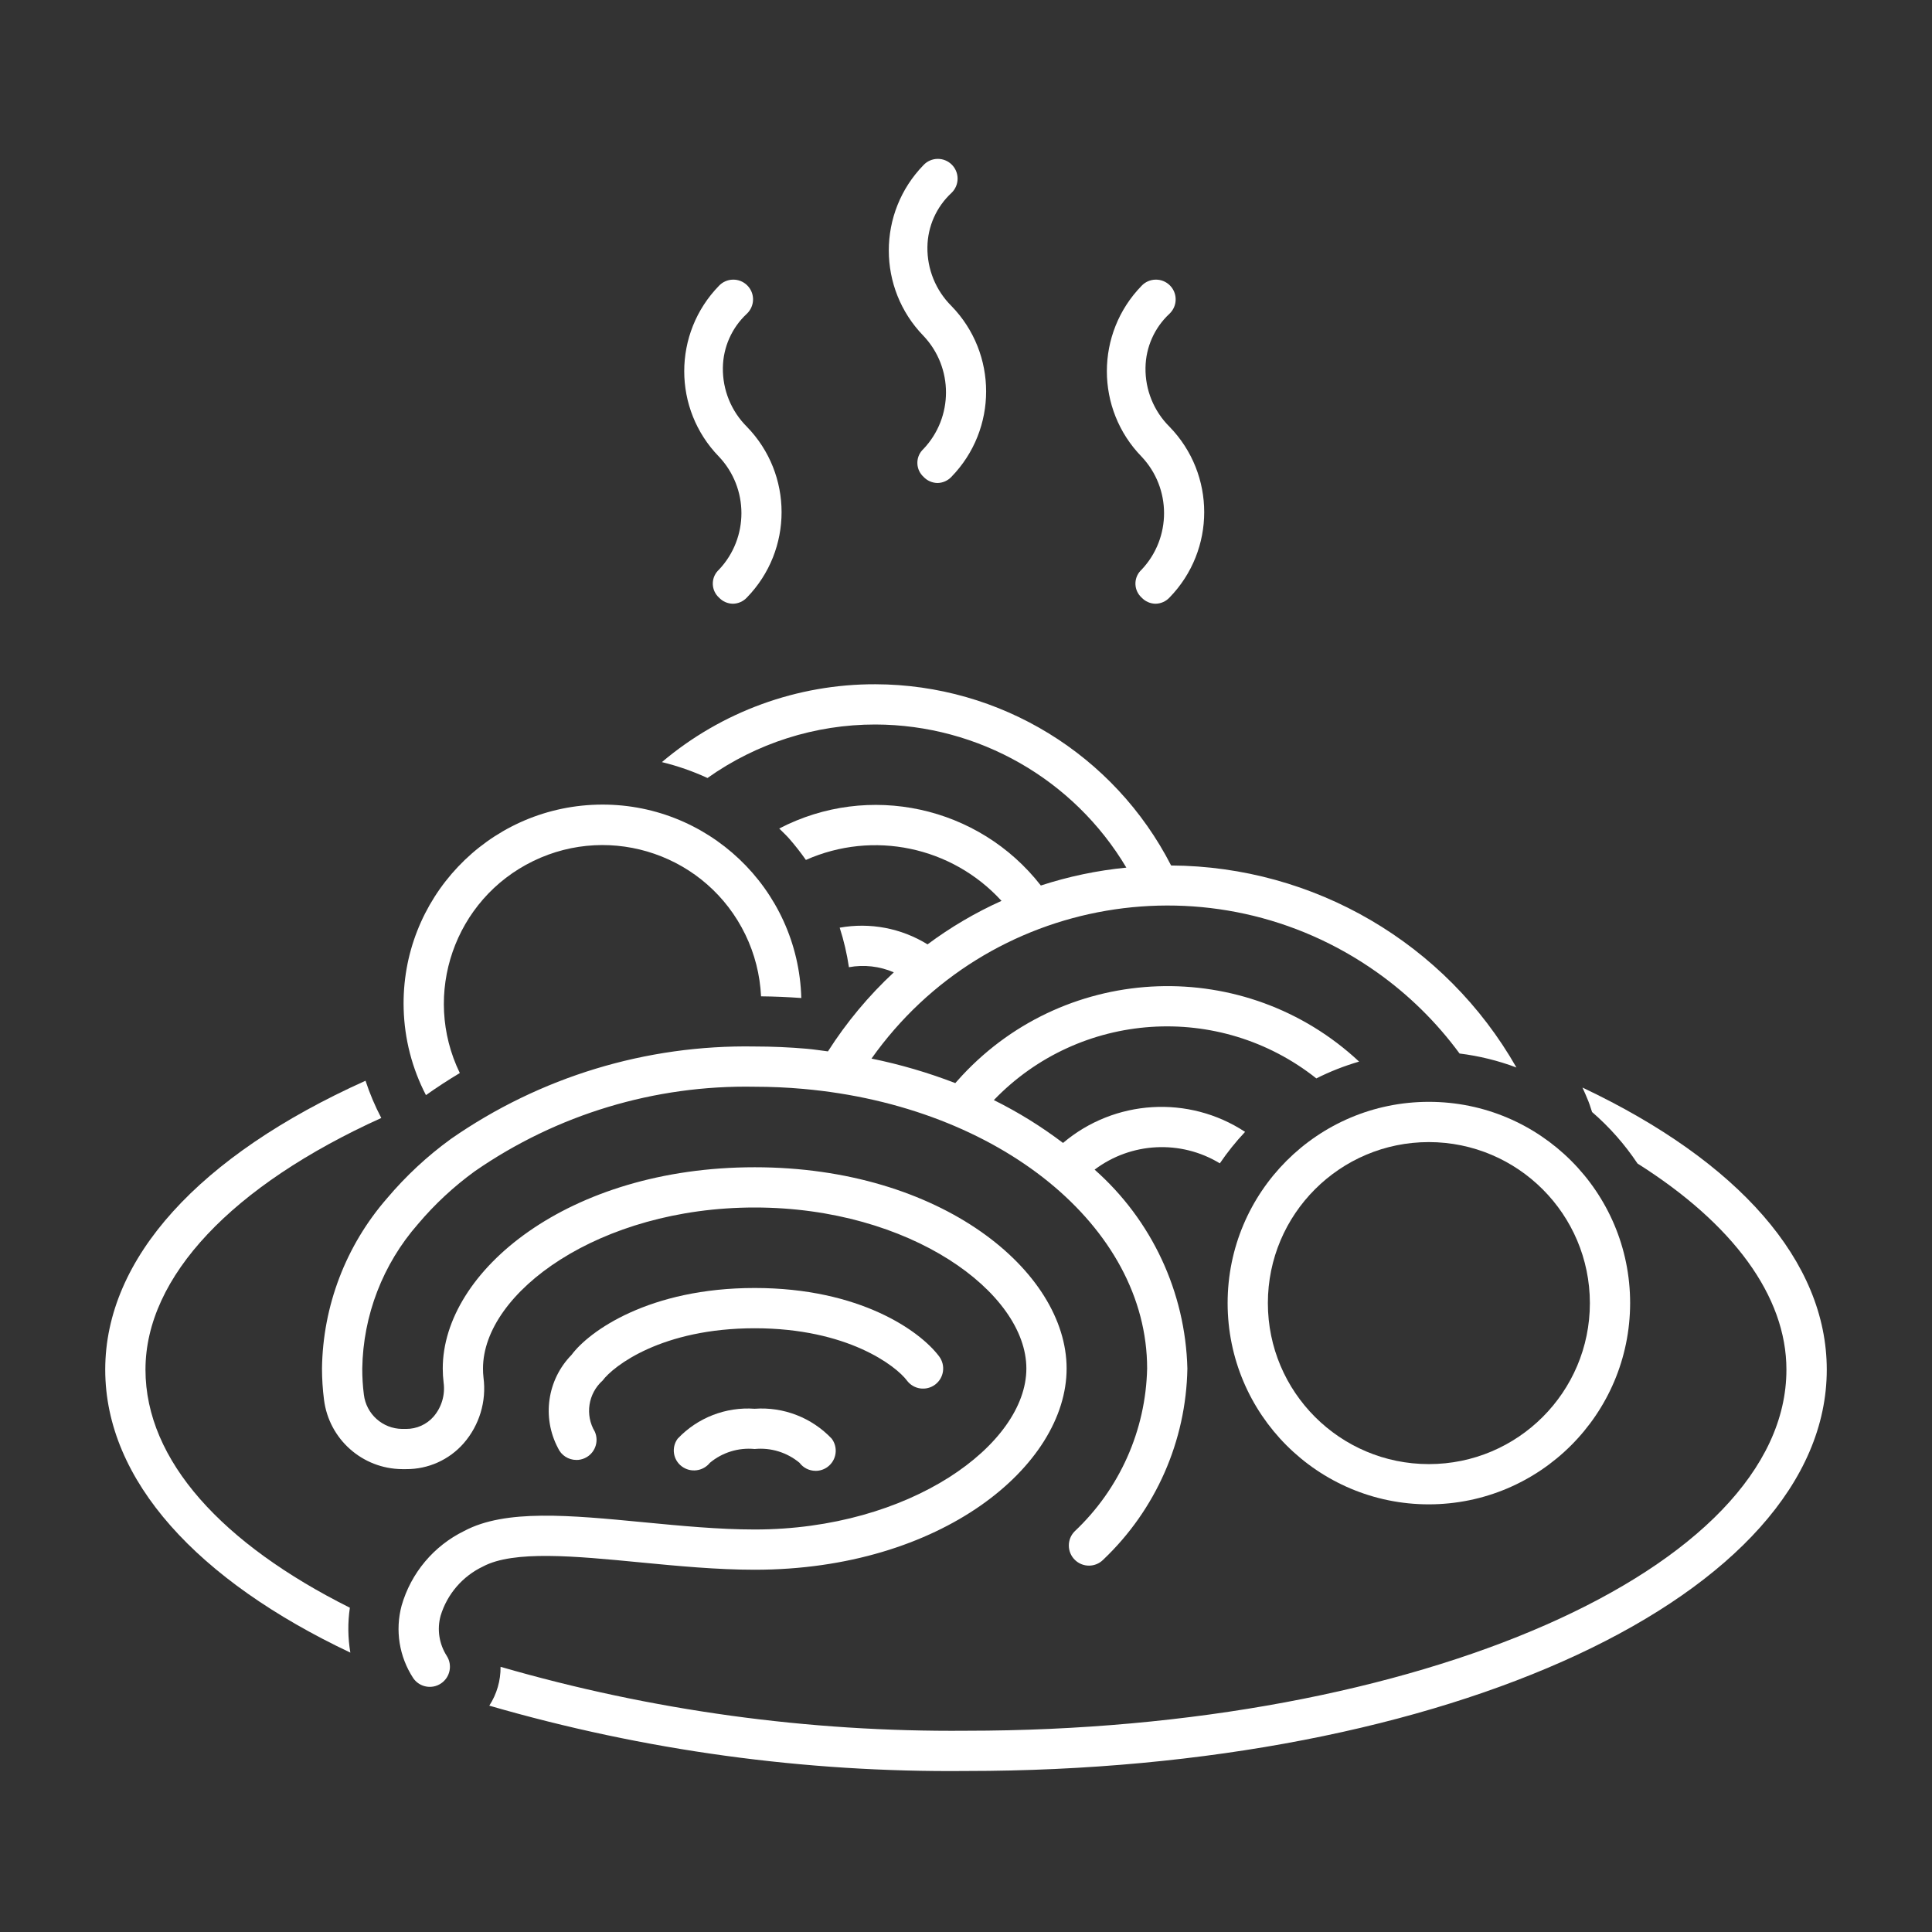 <svg width="77" height="77" xmlns="http://www.w3.org/2000/svg" xmlns:xlink="http://www.w3.org/1999/xlink" overflow="hidden"><rect width="100%" height="100%" fill="#333333" stroke="none"/><defs><clipPath id="clip0"><rect x="26" y="389" width="77" height="77"/></clipPath></defs><g clip-path="url(#clip0)" transform="translate(-26 -389)"><path d="M48.971 447.186C48.654 447.186 48.367 447 48.238 446.711 47.592 445.488 47.81 443.988 48.778 443 49.483 442.049 51.882 440.333 56.078 440.333 60.275 440.333 62.674 442.049 63.43 443.06 63.696 443.415 63.624 443.918 63.27 444.183 62.915 444.449 62.413 444.377 62.147 444.023 61.714 443.443 59.782 441.938 56.081 441.938 52.38 441.938 50.448 443.441 50.016 444.023 49.439 444.54 49.309 445.393 49.706 446.058 49.886 446.462 49.705 446.937 49.3 447.117 49.198 447.163 49.087 447.187 48.974 447.187Z" fill="#FFFFFF"/><path d="M58.505 447.62C58.253 447.62 58.015 447.501 57.864 447.299 57.366 446.885 56.723 446.687 56.078 446.75 55.433 446.687 54.79 446.886 54.293 447.3 54.018 447.642 53.521 447.705 53.17 447.441 52.822 447.18 52.751 446.687 53.009 446.338 53.802 445.501 54.928 445.064 56.078 445.146 57.228 445.063 58.355 445.501 59.148 446.338 59.413 446.692 59.342 447.195 58.987 447.461 58.848 447.565 58.68 447.621 58.506 447.621Z" fill="#FFFFFF"/><path d="M55.21 413.062C54.999 413.059 54.799 412.97 54.654 412.816 54.347 412.536 54.325 412.059 54.606 411.752 54.621 411.735 54.638 411.719 54.654 411.704 55.848 410.44 55.848 408.464 54.654 407.2 52.809 405.305 52.809 402.286 54.654 400.391 54.799 400.237 54.999 400.149 55.21 400.145L55.21 400.145C55.645 400.136 56.004 400.482 56.013 400.916 56.017 401.138 55.927 401.351 55.766 401.504 55.166 402.061 54.821 402.839 54.81 403.657 54.797 404.538 55.142 405.386 55.766 406.007 57.611 407.902 57.611 410.922 55.766 412.816 55.622 412.97 55.421 413.059 55.21 413.062Z" fill="#FFFFFF"/><path d="M63.363 408.25C63.152 408.246 62.951 408.158 62.807 408.004 62.5 407.723 62.478 407.247 62.758 406.94 62.774 406.923 62.79 406.907 62.807 406.891 64.001 405.628 64.001 403.651 62.807 402.388 60.962 400.493 60.962 397.473 62.807 395.579 62.951 395.425 63.152 395.336 63.363 395.332L63.363 395.332C63.797 395.324 64.156 395.669 64.165 396.104 64.169 396.325 64.08 396.539 63.919 396.691 63.319 397.248 62.973 398.026 62.962 398.845 62.949 399.725 63.294 400.574 63.919 401.195 65.763 403.09 65.763 406.109 63.919 408.004 63.774 408.158 63.574 408.247 63.363 408.25Z" fill="#FFFFFF"/><path d="M72.054 413.062C71.843 413.059 71.643 412.97 71.498 412.816 71.191 412.536 71.169 412.059 71.45 411.752 71.465 411.735 71.481 411.719 71.498 411.704 72.692 410.44 72.692 408.464 71.498 407.2 69.653 405.305 69.653 402.286 71.498 400.391 71.643 400.237 71.843 400.149 72.054 400.145L72.054 400.145C72.489 400.136 72.848 400.482 72.856 400.916 72.861 401.138 72.771 401.351 72.61 401.504 72.01 402.061 71.665 402.839 71.654 403.657 71.64 404.538 71.985 405.386 72.61 406.007 74.455 407.902 74.455 410.922 72.61 412.816 72.466 412.97 72.265 413.059 72.054 413.062Z" fill="#FFFFFF"/><path d="M39.944 453.076C34.879 450.541 31.798 447.221 31.798 443.587 31.798 439.88 35.257 436.247 41.196 433.557 40.946 433.081 40.736 432.584 40.568 432.073 33.932 435.056 30.194 439.155 30.194 443.587 30.194 448.02 33.894 451.994 39.963 454.865 39.863 454.274 39.856 453.67 39.944 453.076Z" fill="#FFFFFF"/><path d="M89.069 432.345C89.15 432.524 89.23 432.701 89.302 432.882L89.358 433.034 89.452 433.32C90.146 433.919 90.755 434.609 91.263 435.372 95.062 437.772 97.198 440.65 97.198 443.587 97.202 451.522 82.532 457.979 64.5 457.979 58.226 458.033 51.977 457.175 45.95 455.431 45.956 455.98 45.8 456.518 45.501 456.979 51.673 458.768 58.074 459.645 64.5 459.583 83.737 459.583 98.806 452.557 98.806 443.587 98.806 439.272 95.3 435.292 89.069 432.345Z" fill="#FFFFFF"/><path d="M82.948 448.956C78.518 448.956 74.927 445.365 74.927 440.935 74.927 436.505 78.518 432.914 82.948 432.914 87.378 432.914 90.969 436.505 90.969 440.935 90.964 445.363 87.376 448.951 82.948 448.956ZM82.948 434.518C79.404 434.518 76.531 437.391 76.531 440.935 76.531 444.479 79.404 447.352 82.948 447.352 86.492 447.352 89.365 444.479 89.365 440.935 89.361 437.393 86.49 434.522 82.948 434.518Z" fill="#FFFFFF"/><path d="M44.326 431.766C42.801 428.624 44.112 424.841 47.254 423.316 50.395 421.791 54.179 423.102 55.704 426.244 56.078 427.014 56.291 427.853 56.332 428.709 56.871 428.714 57.407 428.738 57.936 428.776 57.815 424.4 54.17 420.95 49.794 421.07 45.417 421.191 41.967 424.836 42.088 429.212 42.121 430.409 42.424 431.583 42.976 432.646 43.412 432.337 43.862 432.043 44.326 431.766Z" fill="#FFFFFF"/><path d="M72.675 423.494C70.408 419.071 65.861 416.284 60.891 416.271 57.775 416.262 54.758 417.362 52.38 419.374 53.005 419.526 53.613 419.738 54.197 420.007 56.153 418.618 58.492 417.873 60.891 417.875 64.995 417.886 68.792 420.052 70.891 423.579 69.733 423.692 68.59 423.931 67.483 424.292 65.009 421.12 60.624 420.165 57.056 422.021 57.186 422.152 57.322 422.275 57.445 422.414 57.685 422.688 57.91 422.975 58.119 423.273 60.798 422.082 63.938 422.739 65.915 424.904 64.873 425.374 63.884 425.955 62.967 426.638 61.922 425.992 60.675 425.755 59.466 425.973 59.632 426.487 59.755 427.014 59.834 427.548 60.438 427.438 61.06 427.509 61.623 427.753 60.618 428.688 59.736 429.746 58.998 430.903 58.716 430.868 58.436 430.823 58.152 430.798 57.474 430.739 56.775 430.708 56.078 430.708 51.757 430.633 47.522 431.922 43.974 434.39 43.032 435.073 42.177 435.868 41.426 436.758 39.785 438.64 38.866 441.044 38.833 443.542 38.834 443.957 38.86 444.372 38.913 444.784 39.11 446.357 40.441 447.54 42.026 447.552L42.186 447.552C43.065 447.558 43.902 447.182 44.481 446.521 45.106 445.803 45.394 444.851 45.27 443.907 45.256 443.785 45.249 443.664 45.25 443.542 45.25 440.513 49.88 437.125 56.078 437.125 62.276 437.125 66.906 440.513 66.906 443.542 66.906 446.57 62.276 449.958 56.078 449.958 54.65 449.958 53.132 449.812 51.667 449.671 48.704 449.386 46.144 449.139 44.499 450.018 43.285 450.612 42.379 451.693 42.006 452.993 41.742 453.977 41.91 455.027 42.468 455.88 42.717 456.246 43.216 456.34 43.582 456.09 43.94 455.846 44.039 455.363 43.807 454.998 43.501 454.522 43.411 453.939 43.561 453.394 43.823 452.532 44.436 451.82 45.25 451.433 46.468 450.782 48.915 451.017 51.506 451.268 53.012 451.413 54.569 451.562 56.078 451.562 63.514 451.562 68.51 447.415 68.51 443.542 68.51 439.668 63.514 435.521 56.078 435.521 48.642 435.521 43.646 439.668 43.646 443.542 43.646 443.729 43.658 443.917 43.68 444.103 43.747 444.592 43.601 445.086 43.279 445.46 43.003 445.774 42.604 445.952 42.186 445.95L42.026 445.95C41.246 445.941 40.594 445.355 40.502 444.581 40.458 444.236 40.437 443.889 40.438 443.542 40.472 441.421 41.259 439.382 42.657 437.787 43.324 436.996 44.085 436.289 44.922 435.681 48.195 433.415 52.098 432.236 56.078 432.312 56.728 432.312 57.378 432.341 58.013 432.398 65.826 433.093 71.719 437.884 71.719 443.542 71.665 446.004 70.624 448.342 68.831 450.031 68.519 450.345 68.521 450.853 68.835 451.165 69.15 451.478 69.658 451.476 69.97 451.161 72.065 449.174 73.273 446.429 73.323 443.542 73.246 440.501 71.906 437.63 69.626 435.616 71.081 434.519 73.059 434.419 74.617 435.365 74.918 434.921 75.255 434.502 75.623 434.111 73.374 432.634 70.421 432.814 68.367 434.552 67.504 433.897 66.581 433.325 65.61 432.844 69.031 429.287 74.596 428.913 78.463 431.98 79.009 431.705 79.58 431.481 80.167 431.31 75.648 427.094 68.567 427.34 64.351 431.859 64.256 431.96 64.164 432.063 64.073 432.167 62.989 431.749 61.873 431.422 60.734 431.19 65.345 424.678 74.361 423.136 80.873 427.747 82.139 428.643 83.253 429.738 84.171 430.988 84.946 431.084 85.706 431.27 86.437 431.545 83.618 426.595 78.371 423.526 72.675 423.494Z" fill="#FFFFFF"/></g></svg>